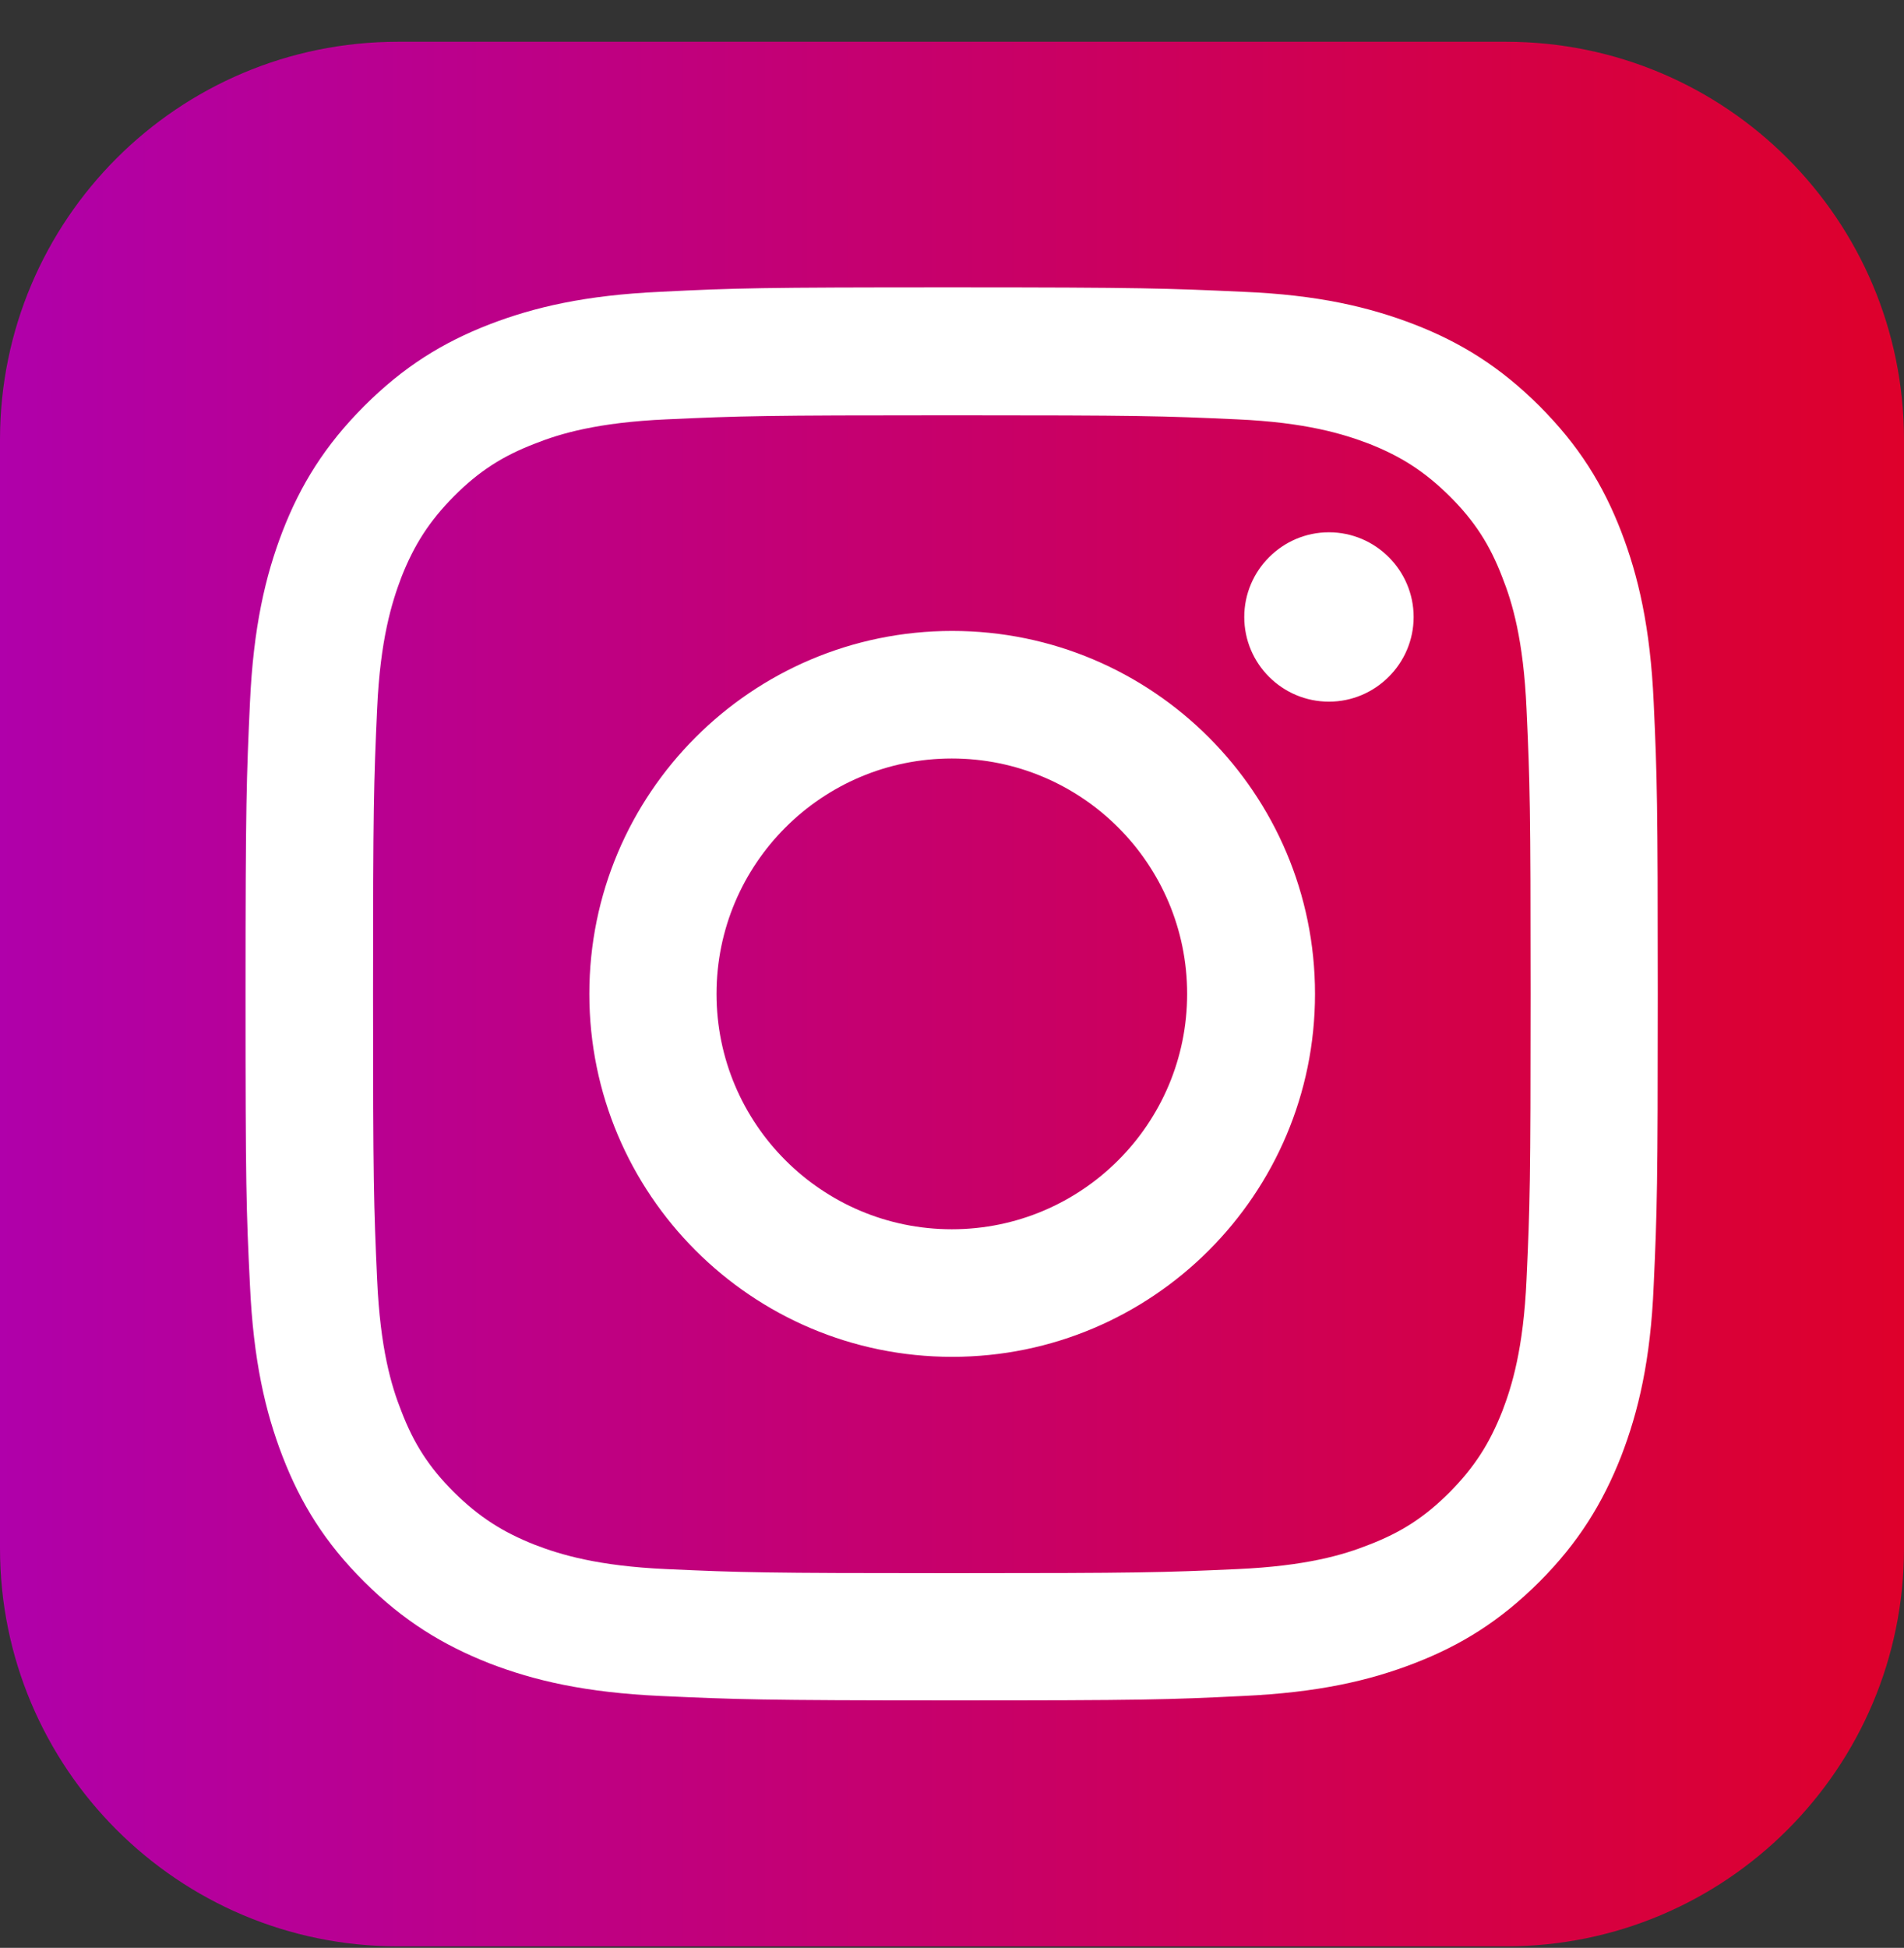 <svg width="44" height="45" viewBox="0 0 44 45" fill="none" xmlns="http://www.w3.org/2000/svg">
<rect x="0" y="0" width="44" height="45" fill="#333333" stroke="none"/>
<path d="M34.806 0.965H9.194C4.117 0.965 0 5.081 0 10.159V35.77C0 40.848 4.117 44.965 9.194 44.965H34.806C39.883 44.965 44 40.848 44 35.77V10.159C44 5.081 39.883 0.965 34.806 0.965Z" fill="url(#paint0_linear_234_600)"/>
<path d="M16.558 22.961C16.558 19.959 18.994 17.523 21.996 17.523C24.998 17.523 27.434 19.959 27.434 22.961C27.434 25.963 24.998 28.399 21.996 28.399C18.994 28.399 16.558 25.963 16.558 22.961ZM13.619 22.961C13.619 27.59 17.375 31.346 22.004 31.346C26.633 31.346 30.389 27.59 30.389 22.961C30.389 18.332 26.633 14.576 22.004 14.576C17.375 14.576 13.619 18.332 13.619 22.961ZM28.754 14.254C28.754 15.338 29.635 16.21 30.711 16.21C31.788 16.21 32.668 15.33 32.668 14.254C32.668 13.177 31.788 12.297 30.711 12.297C29.635 12.297 28.754 13.177 28.754 14.254ZM15.403 36.25C13.807 36.179 12.943 35.912 12.369 35.692C11.607 35.393 11.065 35.039 10.491 34.474C9.917 33.9 9.564 33.358 9.273 32.596C9.045 32.022 8.786 31.157 8.715 29.562C8.637 27.841 8.621 27.322 8.621 22.969C8.621 18.615 8.637 18.096 8.715 16.375C8.786 14.78 9.053 13.924 9.273 13.342C9.572 12.58 9.925 12.037 10.491 11.464C11.065 10.89 11.607 10.537 12.369 10.246C12.943 10.018 13.807 9.759 15.403 9.688C17.124 9.609 17.642 9.594 21.996 9.594C26.35 9.594 26.868 9.609 28.589 9.688C30.185 9.759 31.041 10.026 31.623 10.246C32.385 10.544 32.927 10.898 33.501 11.464C34.075 12.037 34.428 12.58 34.719 13.342C34.947 13.916 35.206 14.78 35.277 16.375C35.356 18.096 35.371 18.615 35.371 22.969C35.371 27.322 35.356 27.841 35.277 29.562C35.206 31.157 34.939 32.022 34.719 32.596C34.42 33.358 34.067 33.9 33.501 34.474C32.927 35.047 32.385 35.401 31.623 35.692C31.049 35.92 30.185 36.179 28.589 36.25C26.868 36.328 26.35 36.344 21.996 36.344C17.642 36.344 17.124 36.328 15.403 36.25ZM15.269 6.741C13.532 6.819 12.346 7.095 11.308 7.495C10.232 7.912 9.328 8.47 8.416 9.381C7.513 10.285 6.947 11.197 6.53 12.273C6.13 13.311 5.855 14.497 5.776 16.234C5.697 17.971 5.674 18.529 5.674 22.961C5.674 27.393 5.69 27.951 5.776 29.688C5.855 31.425 6.13 32.611 6.53 33.648C6.947 34.725 7.505 35.637 8.416 36.541C9.32 37.444 10.232 38.002 11.308 38.426C12.346 38.827 13.532 39.102 15.269 39.181C17.014 39.26 17.564 39.283 21.996 39.283C26.428 39.283 26.986 39.267 28.723 39.181C30.46 39.102 31.646 38.827 32.684 38.426C33.76 38.01 34.664 37.452 35.576 36.541C36.479 35.637 37.037 34.725 37.462 33.648C37.862 32.611 38.145 31.425 38.216 29.688C38.295 27.943 38.31 27.393 38.31 22.961C38.31 18.529 38.295 17.971 38.216 16.234C38.138 14.497 37.862 13.311 37.462 12.273C37.045 11.197 36.487 10.293 35.576 9.381C34.672 8.478 33.76 7.912 32.684 7.495C31.646 7.095 30.46 6.812 28.723 6.741C26.986 6.662 26.428 6.639 21.996 6.639C17.564 6.639 17.006 6.654 15.261 6.741" fill="white"/>
<defs>
<linearGradient id="paint0_linear_234_600" x1="0" y1="22.961" x2="44" y2="22.961" gradientUnits="userSpaceOnUse">
<stop stop-color="#B000AA"/>
<stop offset="1" stop-color="#DE002B"/>
</linearGradient>
</defs>
</svg>
